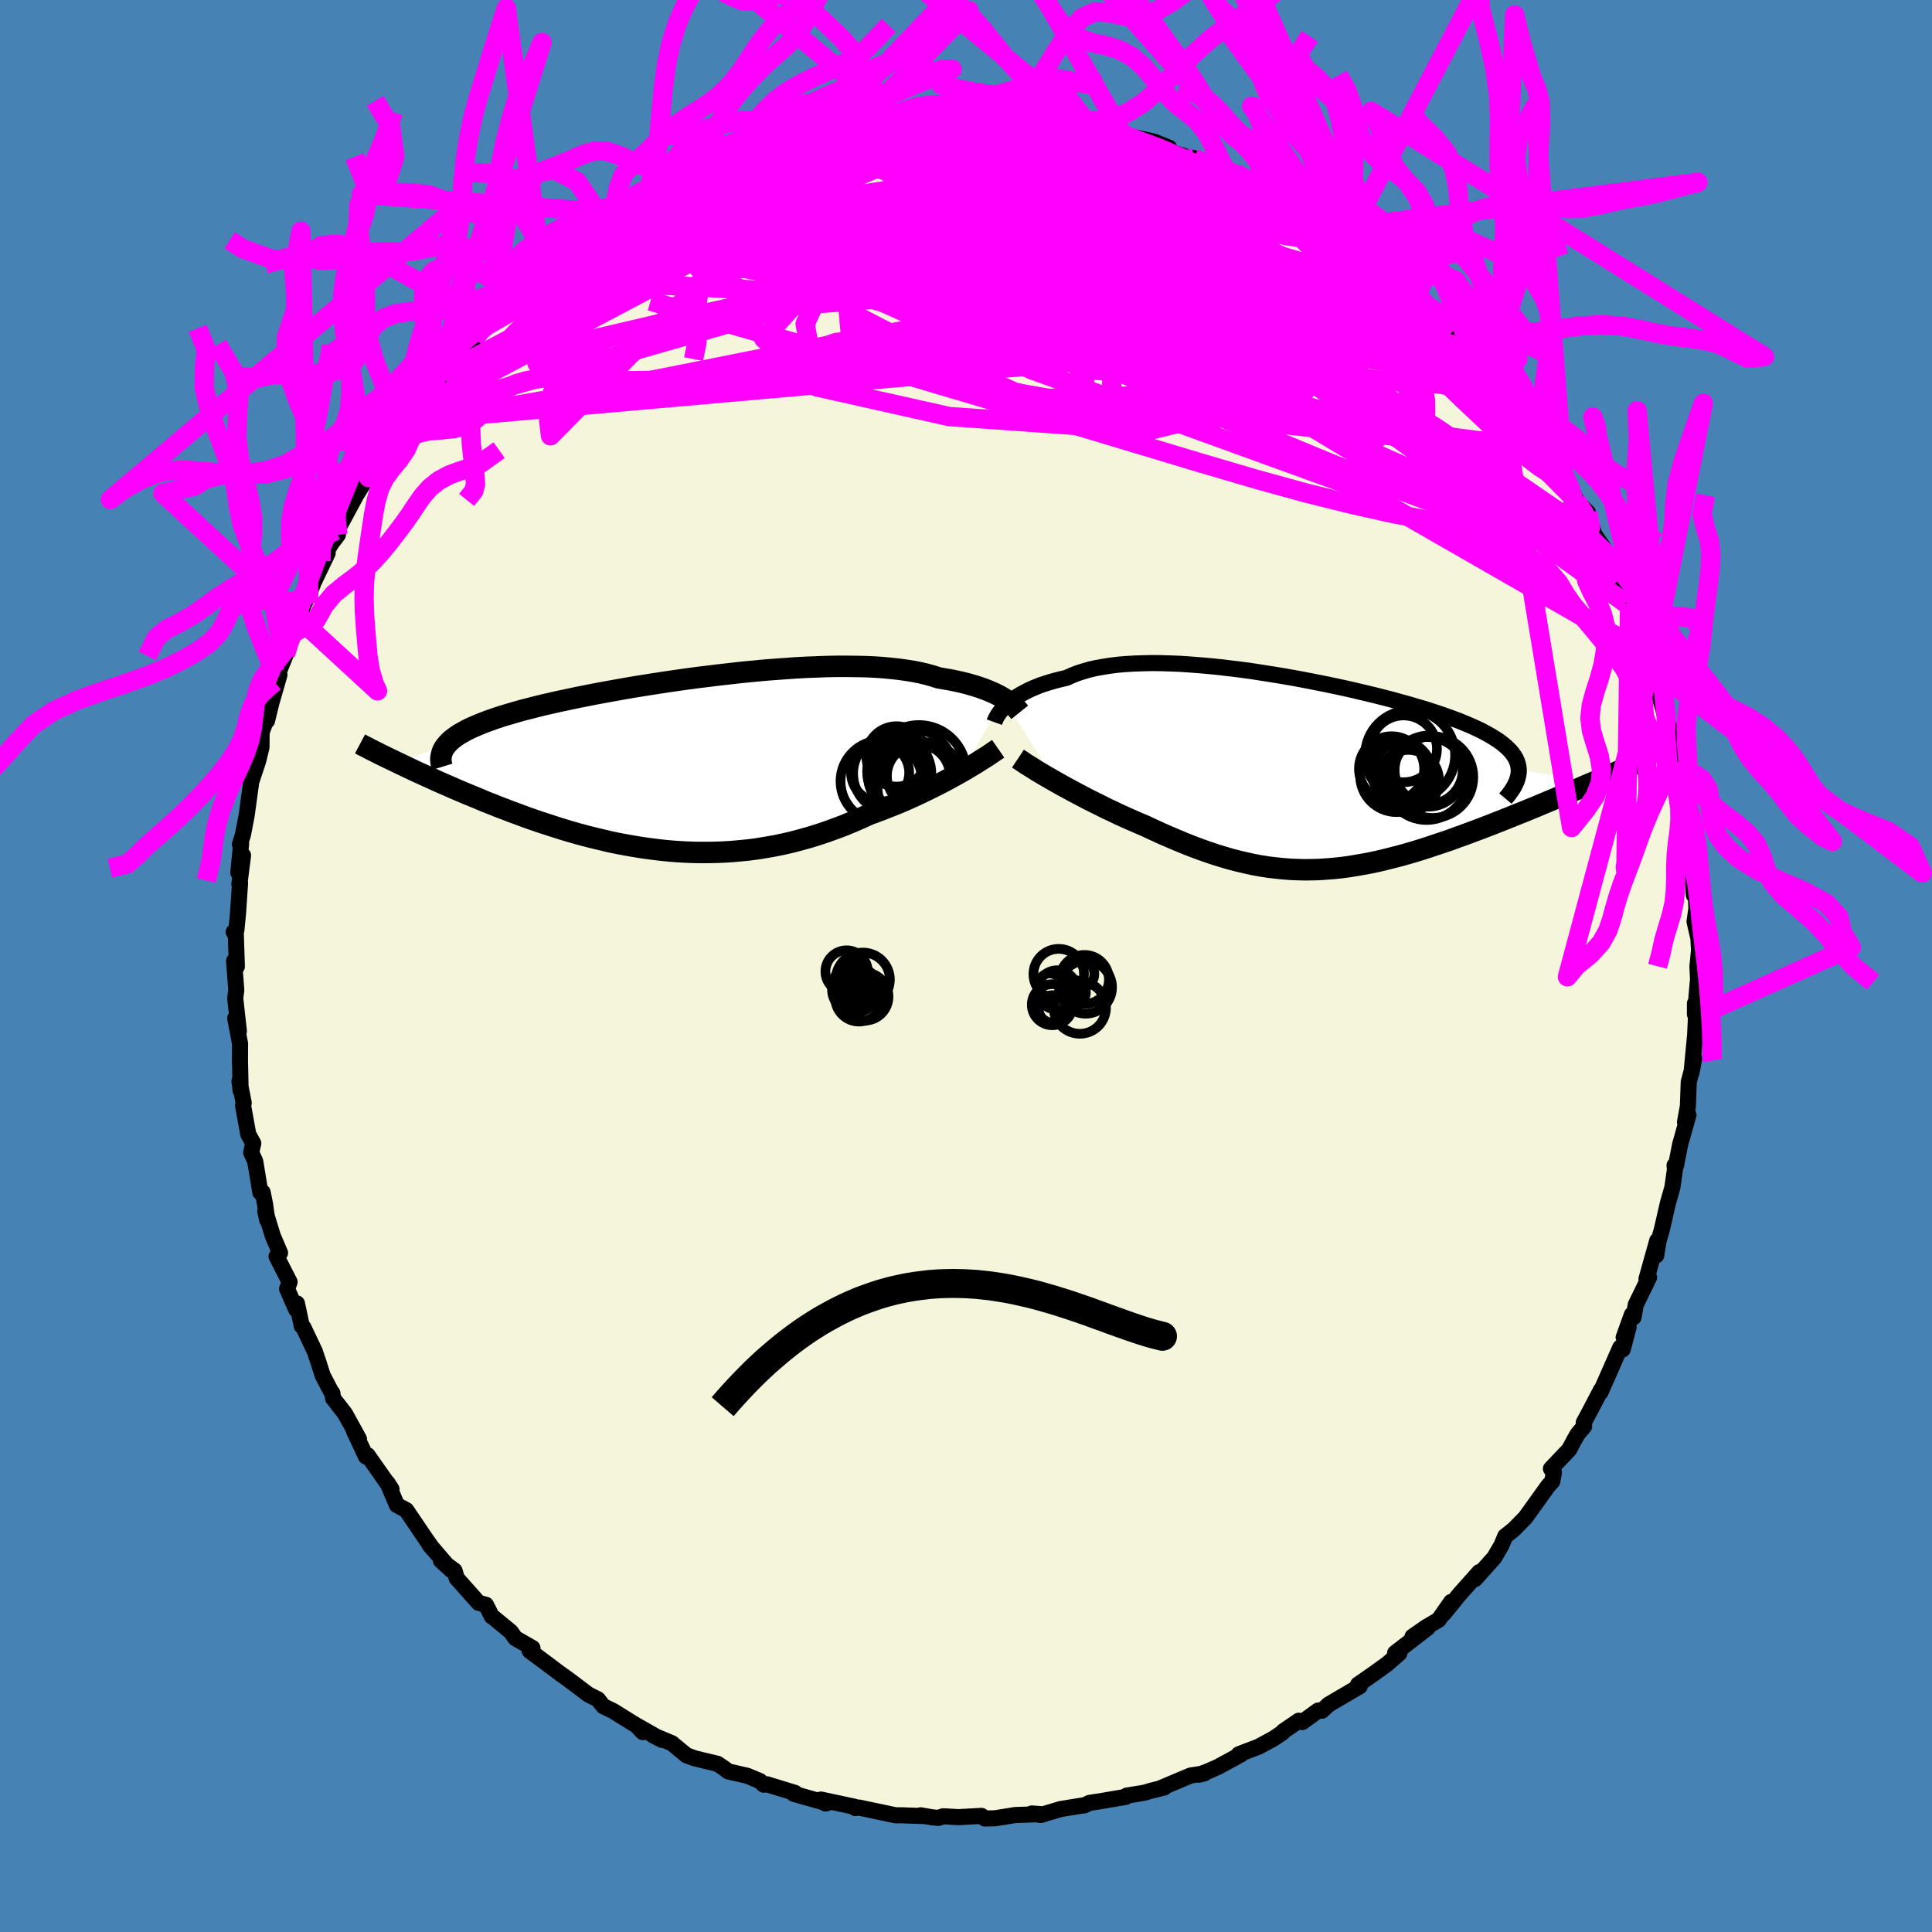 <svg xmlns="http://www.w3.org/2000/svg" width="500" height="500" viewBox="-100 -100 200 200"><defs><clipPath id="c"><path d="m33.55-6.64-.28-.17-.31-.17-.32-.16-.36-.16-.37-.16-.41-.16-.42-.15-.46-.15-.47-.14-.5-.14-.53-.13-.55-.12-.58-.12-.6-.1-.62-.11-.58-.19-.62-.17-.66-.16-.7-.14-.75-.12-.78-.11-.82-.09-.86-.08-.89-.06-.93-.04-.95-.02-.99-.01h-1.01l-1.03.02-1.06.04-1.08.04-1.1.06-1.11.08-1.12.08-1.13.09-1.14.11-1.14.11-1.14.13-1.15.13-1.14.14-1.13.14-1.13.15-1.12.16-1.1.16-1.1.17-1.07.17-1.06.17-1.04.18-1.01.18-.99.18-.97.18-.95.19-.91.18-.89.19-.86.18-.83.19-.8.18-.77.19-.74.19-.71.18-.67.19-.65.19-.61.18-.59.19-.56.19-.53.19-.5.19-.47.19-.44.19-.42.19-.39.19-.35.2-.34.19-.3.2-.28.2-.25.2-.22.2-.2.21-.17.2-5.12 1.69.44.21.46.22.47.22.48.23.49.23.51.23.51.23.53.24.55.25.55.24.57.25.57.25.59.25.61.26.61.25.63.26.64.27.66.26.67.27.69.26.7.27.71.26.72.27.74.26.75.26.77.25.77.25.79.25.8.24.8.23.82.22.83.21.84.2.84.2.86.18.86.16.87.15.87.14.89.12.89.11.89.09.9.07.9.05.91.03.91.01.91-.01.91-.03.92-.05.91-.08.92-.09.92-.12.91-.15.92-.16.91-.19.91-.21.9-.24.9-.25.9-.28.89-.3.88-.32.88-.33.86-.36.86-.37.85-.39.73-.27.72-.27.71-.28.7-.28.69-.29.68-.3.66-.3.65-.31.64-.31.62-.31.6-.3.59-.31.56-.31.55-.3.53-.3"/></clipPath><clipPath id="b"><path d="m-31.23-7.03.24-.22.27-.21.29-.21.32-.21.33-.2.37-.2.38-.2.41-.19.43-.18.46-.18.48-.16.51-.16.53-.15.55-.14.57-.13.54-.24.57-.23.62-.2.65-.19.69-.16.73-.13.76-.12.8-.1.84-.07.86-.05.9-.03.92-.02.95.01.98.03.99.04 1.02.07 1.04.08 1.05.09 1.06.11 1.08.13 1.08.13 1.08.15 1.1.17 1.09.17 1.09.18 1.08.19 1.08.2 1.07.21 1.06.21 1.05.22 1.03.22 1.01.23 1 .24.97.23.95.24.93.24.9.25.87.24.84.25.82.24.78.25.75.25.72.25.68.25.66.25.61.25.59.25.55.25.52.25.48.26.45.25.42.26.39.25.35.26.32.26.29.27.26.26.22.27.19.27.16.27.12.28.09.28.06.28.03.28 7.78 1.3-.55.23-.56.24-.56.25-.58.25-.59.25-.6.25-.61.26-.62.26-.63.26-.63.27-.64.26-.65.27-.66.26-.66.27-.68.27-.68.27-.69.27-.7.27-.71.27-.72.27-.73.27-.73.26-.73.27-.74.25-.75.25-.74.25-.75.24-.75.23-.75.22-.76.21-.75.19-.75.19-.76.18-.75.16-.76.14-.75.13-.75.12-.75.1-.76.08-.75.06-.75.05-.75.02-.76.01-.75-.02-.75-.03-.76-.06-.76-.08-.76-.09-.76-.12-.77-.14-.77-.17-.77-.18-.78-.2-.78-.23-.79-.24-.8-.27-.8-.28-.8-.3-.81-.32-.82-.34-.82-.35-.82-.36-.83-.38-.83-.39-.67-.28-.66-.29-.66-.29-.66-.3-.64-.31-.65-.3-.63-.32-.63-.31-.62-.31-.61-.32-.59-.31-.58-.31-.57-.31-.55-.3-.53-.3"/></clipPath><filter id="a"><feTurbulence baseFrequency=".05" numOctaves="3" result="noise" type="noise"/><feDisplacementMap in="SourceGraphic" in2="noise" scale="2"/></filter></defs><rect width="100%" height="100%" x="-100" y="-100" fill="#4682B4"/><path fill="beige" stroke="#000" stroke-linejoin="round" stroke-width="1.667" d="m75.72.04.06 1.32L75.46 5V3.87l.16.27-.14 2.99-.37 3.89.26-1.47-.17 1.02-.38 1.43-.09 2.48-.3 1.69.36-.76-.86 3.05-.43 2.2-.15-.03.04.43-.27 1.88-.45 1.57-.64 2.78-.35 1.24-.23 1.43.11-1.54-1.12 3.98.27-.16-1.38 2.83-.22 1.29-.18-.27-.85 2.36.51-1.05-.61 2.29-.25-.2-2.04 4.62.04-.22-1.24 2.37-.54 1 .04.4-.68.8-.39.69-.48.91-1.89 1.98.31.39-.17.92-.44.49-1.78 2.48-.56.78-1.22 1.24-.87.69-.39.94-.74 1.27-2 2.23.45-.73L51.12 65l-1.66 2.04.76-1.21-1.3 1.86-1.33.78-1.37.96 1.57-.92-3.37 2.61.45.02-1.29 1.13-.99.71-.3.22-1.71 1.19.18.17-3.22 1.89-.69.64-.39-.02-1.65 1.2-.36-.14-1.61 1.1-.08.13-.94.63-1.54.83-2.04.78h.25l-2.37 1.29-1.03.46-.95.36.54-.13-1.43.22-3.06 1.29.33-.05-1.38.34-.66.2-1.84.3-.09.13-2.75.47-1 .15-.58.27-.07-.01-2.34.38-2.08.62-.92-.16.97.07-2.68.09-2.11.34-1.04.02-.35-.27-2.38.13-1.58-.09-.5.17-.63-.06-1.21-.21.32.08-2.2-.08h-.7l-3.79-.8-.39.05-.09-.14-3.47-.74.46.4.16-.02-3.38-.96-.08-.03.16-.08-2.9-.89-.34.04-.4-.38-1.29-.54-1.98-.45-.44-.34-.67-.45-2.33-.56-.88-.32-1.53-1.26-1.92-.8.9.46-2.57-1.46.59.66-.64-.68-2.41-1.5-1.03-.5-.57-.72-.98-.49-1.4-1.06-.75-.56-.87-.62-1.14-.86-1.93-1.44.3-.28-1.78-1.02-.46-.66-1.79-1.47-.18-.12-.6-1.2-.77-.21-2.26-2.54-.22-.78-1.41-1.05 1.06.98-2.28-2.65.35.43-.67-.95-1.36-2.01-.69-1.02-.97-.52-.97-2.29.41.64-2.48-3.52-.16.15-1.25-2.67.52.84-1.44-2.61-1.24-1.6-.07-.53-.15-.19-.86-1.65-.43-1.35-.38-1.13-1.17-2.47-.18-.16-.5-2.34-.08.63-.94-2.13.26-.72-1.35-2.64.36-.37-.75-1.76-.78-2.55.21.92-.23-1.65-.25-1.24-.24.02-.53-3.23-.42-.9.22-.95-.52-.94-.54-2.98.07-.26-.44-2.28.12 1.02-.07-3.21.01-1.68-.5-2.62.38 1.34-.38-3.41.11-.85-.23-3.01.29.58-.12-3.72-.21.14.28-.18.17-1.76.21-3.13-.07.13.38-2.99-.49 1.78.29-2.99-.12.07.31-1 .39-2.04.43-3.15.01-.2.74-2.23.35-1.44.01-1.52.39-1.1.17-.11.45-1.85.84-2.91-.53.74.66-1.54.76-1.87-.27.55 1.47-4.08-.67 1.89 1.09-2.93.52-1.03.52-1.33 1.44-3-.7.8 1.08-1.8.68-.9-.19-.23 2.09-3.88.59-.95.35-.55.55-.91 1.04-1.92-1.25 2.51 2.77-4.56 1.28-1.75-.02-.09.15.52.38-.92 2.39-3.27-.82 1.1 1.53-1.7.34-.93 1.89-2.12.01.14 1.05-.78.57-.97.38-.19 2.12-2.26 1.35-.9-.62.28 1.27-1.11.47-.47 3.4-2.87-1.09 1.04.27-.15 3.02-2.3-.19-.12 2.96-2.1-.19.45 1.4-1.3.76-.09 2.16-1.46-2.13 1.32 4.07-2.18-.69.3 1.29-.42 1.48-.89.78-.3 1.67-.75-.08-.15 1.06-.58 1.36-.51 1.59-.43.49-.46 1.23-.03 2.29-1.05-.1.2 1.25-.47 2.27-.47-.89.31 1.57-.43 3.35-.72 1.11-.12.67-.25-.01-.07 1.99-.25 1.43.03 1.88-.29.39.11 1.02-.14h1.15l1.63.18.57.12 1.19-.2.31-.01 3.61.14.75.12-.68.07 2.64.13-.75-.19 1.71.44 2.36.29-.67.03 1.94.56 2.9.25.38.31 1.11.16 1.8.4 1.59.63-.54.22 2.31.72.8.14 1.93.67 1.78.75-.31-.03 1.4.28 1.58.91-1.97-1 2.82 1.63 1.34.75 1.05.23 1.49 1.13.17.16.59.33 1.16.55 1.12 1.05 1.61 1.07-.35.01 3.35 1.72 1.77 1.63.09.17 1.18 1.28.68.74-.16.24.73-.04.9.89 2.49 2.01.27.4 1.95 2.5-.53-.69.84.96-.61-.47 2.54 2.65 1.35 1.36-.83-.68.64 1.11 3.15 3.67-.98-1.39 2 2.97.05.28.79.69.26 1.16 1.07 1.1-.19-.25 1.42 3-.09-.06 1.24 1.24.72 2.5-.08-.26 1.6 2.3.34 1.36.49 1.09.84 2.41-.22-1 .61 1.97.29.64 1.53 3.61.38.26.29 1.4-.22-.63.32 1.04.54 2.44.69 2.3.4 1.13-.14.62.87 3.58.15.37.11.58.35 2.27.03.18.35 2.46.2 1.38-.06-.87.4 3.63-.09-.6.28 3.46.2-.09.06 1.47-.19 1.35.4 1.76.06 1.24-.16 1.64.06 1.32" filter="url(#a)"/><path fill="#fff" d="m-31.23-7.03.24-.22.27-.21.29-.21.32-.21.33-.2.37-.2.38-.2.41-.19.43-.18.46-.18.48-.16.51-.16.53-.15.55-.14.57-.13.54-.24.57-.23.62-.2.65-.19.69-.16.73-.13.76-.12.8-.1.84-.07.86-.05.9-.03.92-.02.95.01.98.03.99.04 1.02.07 1.04.08 1.05.09 1.06.11 1.08.13 1.08.13 1.08.15 1.1.17 1.09.17 1.09.18 1.08.19 1.08.2 1.07.21 1.06.21 1.05.22 1.03.22 1.01.23 1 .24.97.23.95.24.93.24.9.25.87.24.84.25.82.24.78.25.75.25.72.25.68.25.66.25.61.25.59.25.55.25.52.25.48.26.45.25.42.26.39.25.35.26.32.26.29.27.26.26.22.27.19.27.16.27.12.28.09.28.06.28.03.28 7.78 1.3-.55.23-.56.24-.56.25-.58.25-.59.25-.6.25-.61.26-.62.26-.63.26-.63.27-.64.26-.65.27-.66.26-.66.27-.68.27-.68.27-.69.27-.7.27-.71.27-.72.27-.73.27-.73.26-.73.27-.74.25-.75.25-.74.25-.75.24-.75.23-.75.22-.76.21-.75.19-.75.19-.76.18-.75.16-.76.14-.75.13-.75.12-.75.1-.76.08-.75.06-.75.05-.75.02-.76.01-.75-.02-.75-.03-.76-.06-.76-.08-.76-.09-.76-.12-.77-.14-.77-.17-.77-.18-.78-.2-.78-.23-.79-.24-.8-.27-.8-.28-.8-.3-.81-.32-.82-.34-.82-.35-.82-.36-.83-.38-.83-.39-.67-.28-.66-.29-.66-.29-.66-.3-.64-.31-.65-.3-.63-.32-.63-.31-.62-.31-.61-.32-.59-.31-.58-.31-.57-.31-.55-.3-.53-.3" filter="url(#a)" transform="translate(35.47 -20.05)"/><path fill="#fff" d="m33.55-6.64-.28-.17-.31-.17-.32-.16-.36-.16-.37-.16-.41-.16-.42-.15-.46-.15-.47-.14-.5-.14-.53-.13-.55-.12-.58-.12-.6-.1-.62-.11-.58-.19-.62-.17-.66-.16-.7-.14-.75-.12-.78-.11-.82-.09-.86-.08-.89-.06-.93-.04-.95-.02-.99-.01h-1.01l-1.03.02-1.06.04-1.08.04-1.1.06-1.11.08-1.12.08-1.13.09-1.14.11-1.14.11-1.14.13-1.15.13-1.14.14-1.13.14-1.13.15-1.12.16-1.1.16-1.1.17-1.07.17-1.06.17-1.04.18-1.01.18-.99.18-.97.18-.95.19-.91.18-.89.19-.86.18-.83.19-.8.18-.77.19-.74.19-.71.18-.67.19-.65.19-.61.18-.59.19-.56.19-.53.19-.5.19-.47.19-.44.19-.42.19-.39.19-.35.2-.34.19-.3.2-.28.2-.25.2-.22.2-.2.21-.17.2-5.12 1.69.44.21.46.22.47.22.48.23.49.23.51.23.51.23.53.24.55.25.55.24.57.25.57.25.59.25.61.26.61.25.63.26.64.27.66.26.67.27.69.26.7.27.71.26.72.27.74.26.75.26.77.25.77.25.79.25.8.24.8.23.82.22.83.21.84.2.84.2.86.18.86.16.87.15.87.14.89.12.89.11.89.09.9.07.9.05.91.03.91.01.91-.01.91-.03.92-.05.91-.08.92-.09.92-.12.91-.15.92-.16.91-.19.91-.21.9-.24.9-.25.9-.28.89-.3.88-.32.88-.33.86-.36.86-.37.85-.39.73-.27.72-.27.71-.28.7-.28.69-.29.68-.3.66-.3.65-.31.64-.31.62-.31.6-.3.59-.31.56-.31.55-.3.53-.3" filter="url(#a)" transform="translate(-29.62 -21.05)"/><g fill="none" stroke="#000" transform="translate(35.47 -20.05)"><path stroke-linejoin="round" stroke-width="1.667" d="m-32.53-5.19.05-.14.06-.15.08-.16.1-.18.12-.19.13-.19.16-.2.18-.21.2-.21.22-.21.24-.22.27-.21.29-.21.32-.21.33-.2.37-.2.38-.2.41-.19.43-.18.46-.18.48-.16.51-.16.53-.15.55-.14.57-.13.54-.24.57-.23.62-.2.65-.19.69-.16.73-.13.76-.12.8-.1.84-.07.86-.05.9-.03.92-.02.95.01.98.03.99.04 1.02.07 1.04.08 1.05.09 1.06.11 1.08.13 1.08.13 1.08.15 1.1.17 1.09.17 1.09.18 1.08.19 1.08.2 1.07.21 1.06.21 1.05.22 1.03.22 1.01.23 1 .24.97.23.95.24.93.24.9.25.87.24.84.25.82.24.78.25.75.25.72.25.68.25.66.25.61.25.59.25.55.25.52.25.48.26.45.25.42.26.39.25.35.26.32.26.29.27.26.26.22.27.19.27.16.27.12.28.09.28.06.28.03.28V0l-.04.29-.07.29-.09.3-.13.29-.15.31-.19.3-.21.31-.24.32-.26.31" filter="url(#a)"/><path stroke-linejoin="round" stroke-width="2.222" d="m-30.09-1.42.24.16.28.19.31.21.36.22.38.24.41.26.44.26.47.28.49.28.52.3.53.3.55.3.57.31.58.31.59.31.61.32.62.31.63.31.63.32.65.3.64.31.66.3.66.29.66.29.67.28.83.39.83.38.82.36.82.35.82.34.81.32.8.3.8.28.8.27.79.24.78.23.78.2.77.18.77.17.77.14.76.12.76.09.76.08.76.06.75.03.75.02.76-.01.75-.02.75-.05.75-.06.76-.08.75-.1.75-.12.75-.13.76-.14.75-.16.76-.18.75-.19.75-.19.76-.21.75-.22.75-.23.75-.24.74-.25.75-.25.74-.25.73-.27.73-.26.73-.27.72-.27.71-.27.7-.27.69-.27.68-.27.68-.27.66-.27.66-.26.65-.27.64-.26.63-.27.63-.26.62-.26.61-.26.6-.25.59-.25.58-.25.56-.25.56-.24.55-.23.53-.24.52-.23.51-.22.5-.22.49-.22.47-.21.47-.21.45-.2.44-.2.42-.19" filter="url(#a)"/><circle cx="9.825" cy="-2.431" r="3.458" clip-path="url(#b)" filter="url(#a)"/><circle cx="9.1" cy=".349" r="3.77" clip-path="url(#b)" filter="url(#a)"/><circle cx="10.505" cy="-1.761" r="4.66" clip-path="url(#b)" filter="url(#a)"/><circle cx="8.585" cy="-.361" r="3.376" clip-path="url(#b)" filter="url(#a)"/><circle cx="9.6" cy="-.011" r="3.046" clip-path="url(#b)" filter="url(#a)"/><circle cx="12.425" cy="-.231" r="3.524" clip-path="url(#b)" filter="url(#a)"/><circle cx="12.38" cy="-.121" r="3.678" clip-path="url(#b)" filter="url(#a)"/><circle cx="10.31" cy=".869" r="3.192" clip-path="url(#b)" filter="url(#a)"/><circle cx="12.2" cy=".639" r="4.298" clip-path="url(#b)" filter="url(#a)"/><circle cx="12.815" cy=".499" r="4.228" clip-path="url(#b)" filter="url(#a)"/></g><g fill="none" stroke="#000" transform="translate(-29.62 -21.05)"><path stroke-linejoin="round" stroke-width="2.222" d="m35.18-5.21-.08-.1-.1-.12-.11-.13-.13-.14-.15-.15-.17-.15-.19-.16-.21-.16-.24-.16-.25-.16-.28-.17-.31-.17-.32-.16-.36-.16-.37-.16-.41-.16-.42-.15-.46-.15-.47-.14-.5-.14-.53-.13-.55-.12-.58-.12-.6-.1-.62-.11-.58-.19-.62-.17-.66-.16-.7-.14-.75-.12-.78-.11-.82-.09-.86-.08-.89-.06-.93-.04-.95-.02-.99-.01h-1.01l-1.03.02-1.06.04-1.08.04-1.1.06-1.11.08-1.12.08-1.13.09-1.14.11-1.14.11-1.14.13-1.15.13-1.14.14-1.13.14-1.13.15-1.12.16-1.1.16-1.1.17-1.07.17-1.06.17-1.04.18-1.01.18-.99.18-.97.18-.95.19-.91.18-.89.19-.86.18-.83.19-.8.18-.77.19-.74.19-.71.18-.67.19-.65.19-.61.18-.59.19-.56.19-.53.19-.5.19-.47.19-.44.19-.42.19-.39.19-.35.2-.34.19-.3.2-.28.2-.25.2-.22.2-.2.21-.17.2-.15.21-.12.21-.09.21-.07.22-.05.22-.03.21v.22l.02.23.04.22.07.23" filter="url(#a)"/><path stroke-linejoin="round" stroke-width="2.222" d="m32.95-1.44-.23.16-.27.18-.3.21-.33.22-.37.23-.4.25-.42.27-.45.27-.48.29-.5.29-.53.3-.55.3-.56.31-.59.31-.6.3-.62.31-.64.31-.65.31-.66.3-.68.3-.69.29-.7.28-.71.28-.72.27-.73.27-.85.39-.86.37-.86.36-.88.33-.88.32-.89.3-.9.28-.9.25-.9.24-.91.21-.91.19-.92.16-.91.15-.92.12-.92.09-.91.08-.92.05-.91.03-.91.01-.91-.01-.91-.03-.9-.05-.9-.07-.89-.09-.89-.11-.89-.12-.87-.14-.87-.15-.86-.16-.86-.18-.84-.2-.84-.2-.83-.21-.82-.22-.8-.23-.8-.24-.79-.25-.77-.25-.77-.25-.75-.26-.74-.26-.72-.27-.71-.26-.7-.27-.69-.26-.67-.27-.66-.26-.64-.27-.63-.26-.61-.25-.61-.26-.59-.25-.57-.25-.57-.25-.55-.24-.55-.25-.53-.24-.51-.23-.51-.23-.49-.23-.48-.23-.47-.22-.46-.22-.44-.21-.43-.21-.42-.2-.41-.2-.39-.19-.38-.19-.37-.19-.36-.18-.34-.18-.34-.17-.32-.17" filter="url(#a)"/><circle cx="22.43" cy="-.648" r="3.126" clip-path="url(#c)" filter="url(#a)"/><circle cx="23.86" cy=".922" r="4.476" clip-path="url(#c)" filter="url(#a)"/><circle cx="25.06" cy="2.482" r="4.608" clip-path="url(#c)" filter="url(#a)"/><circle cx="22.72" cy="1.607" r="3.192" clip-path="url(#c)" filter="url(#a)"/><circle cx="24.75" cy=".997" r="4.888" clip-path="url(#c)" filter="url(#a)"/><circle cx="20.73" cy="1.037" r="3.008" clip-path="url(#c)" filter="url(#a)"/><circle cx="24.695" cy="1.382" r="3.264" clip-path="url(#c)" filter="url(#a)"/><circle cx="20.86" cy="1.927" r="4.23" clip-path="url(#c)" filter="url(#a)"/><circle cx="24.015" cy="1.717" r="4.07" clip-path="url(#c)" filter="url(#a)"/><circle cx="21.985" cy="1.132" r="4.052" clip-path="url(#c)" filter="url(#a)"/></g><g fill="none" stroke="#F0F" stroke-linejoin="round" stroke-width="2"><path d="m23.6-83.63 1.36.64.36.57-.52.56-1.27.61-1.99.75-2.64.92-3.3 1.1-4.01 1.29-4.83 1.46-5.75 1.59-6.72 1.69-7.68 1.81-8.63 1.95-9.64 2.17L-42.42-64" filter="url(#a)"/><path d="m64.38-46.95.27 1.51-.24.78-.77.48-1.42.17-2.14-.25-2.87-.71-3.59-1.13-4.33-1.52-5.09-1.89-5.89-2.29-6.75-2.79-7.67-3.32-8.6-3.84-9.49-4.31-10.31-4.71-11.15-5.17m-12.39-5.68 1.33-.51 1.48-.31 1.98-.22 2.47-.15 2.86-.08 3.17-.02 3.4.03 3.56.07 3.7.11 3.79.15 3.91.19 4.01.23 4.12.26 4.19.29 4.14.31 3.91.32 3.57.3m-49.5-3.85 1.46-.26 1.58-.36 1.61-.29 1.72-.24 1.85-.21 2-.21 2.13-.22 2.19-.21 2.13-.21 2.02-.18 1.85-.16 1.68-.13 1.52-.11 1.31-.11 1.09-.11.85-.09.61-.08.39-.04.2-.02" filter="url(#a)"/><path d="m59.83-54.11.04.33-.23.37-.66.27-1.17.11-1.69-.07-2.25-.26-2.83-.5-3.47-.75-4.13-1.03-4.85-1.33-5.61-1.66-6.38-2.02-7.2-2.4-8.01-2.82-8.81-3.26-9.6-3.68-10.48-4.04m14.99-11.29 1.03.08.68.2.27.26-.07.36-.45.51-.94.68-1.54.88-2.21 1.06-2.88 1.27-3.55 1.49-4.22 1.76-4.91 2-5.63 2.23-6.4 2.46-7.46 2.92m14.41-12.39.33-.28.84-.41 1.02-.42 1-.37.88-.3.71-.21.5-.11.22.01-.09.15-.44.3-.79.45-1.14.59-1.53.74-2.01.92-2.66 1.16-3.43 1.5" filter="url(#a)"/><path d="m60.67-53.14.36.93.3.64.13.47-.1.3-.36.03-.65-.27-.99-.64L58-52.73l-1.76-1.49-2.21-2-2.72-2.56L47.98-62l-3.99-3.95-4.67-4.66-5.05-5.23m-74.02 1.01.76-.61 1.52-.87 1.72-.84 1.85-.81 2-.79 2.1-.78 2.21-.78 2.27-.8 2.32-.8 2.33-.81 2.3-.8 2.22-.79 2.09-.75 1.92-.7 1.74-.64 1.5-.56 1.11-.47m-22.52 7 1.29-.7 1.21-.58 1.16-.54 1.13-.52 1.13-.5 1.12-.46 1.04-.41.88-.33.65-.23.34-.12-.02.02-.44.18-.9.34-1.36.53-1.68.68m50.29.11 1.15.49.76.31.67.28.63.3.62.34.63.38.59.37.45.34.25.26.01.19-.23.12-.45.05-.67-.01-.89-.07-1.13-.16-1.39-.25-1.73-.38-2.14-.54-2.62-.73-3.15-.93-3.7-1.12L9.08-85l-4.35-1.4m-6.09-1.74L-.2-88l.77.09.61.1.47.15.21.23-.19.32-.65.4-1.11.49-1.54.59-1.95.69-2.39.81-2.86.91-3.41 1.04-4.02 1.16-4.74 1.31-5.56 1.49-6.41 1.71" filter="url(#a)"/><path d="m-7.23-87.85 1.41-.05 1.27-.07 1.09-.05.98-.03.85.01.68.02.44.02.15.04-.2.05-.61.08-1.08.12-1.63.16-2.29.21-3.24.31m-11.32 2.5 1.75-.6 1.74-.22 2.12-.08h2.54l2.93.05 3.29.08 3.54.09 3.63.12 3.64.17 3.64.23 3.7.31 3.74.37 3.68.41 3.46.41m-48.07.09 1.51-.39 1.81-.21 2.15-.07 2.51.05 2.83.18 3.11.3 3.37.42 3.61.51 3.83.56 4.03.6 4.18.65 4.29.72 4.34.82 4.39.89 4.4.92 4.34.86 4.1.73 3.44.45" filter="url(#a)"/><path d="m45.92-69.36.81.31 1.02.77.95.86.65.71.25.42-.12.1-.45-.19-.72-.41-1.03-.64-1.41-.94-1.88-1.28-2.36-1.67-2.78-2.05-3.19-2.44-3.81-2.93m-50.39-6.64 1.28-.38 1.03-.23.92-.16.93-.13.82-.08.6.01.29.14-.01.28-.29.42-.59.58-.89.73-1.25.88-1.62 1.05-2.02 1.22-2.43 1.4-2.84 1.58-3.27 1.77-3.76 2-4.26 2.24-4.79 2.47-5.32 2.63" filter="url(#a)"/><path d="m39.01-75.14 2.44 1.46 1.27 1.03.51.67-.03.41-.42.19-.76.01-1.04-.1-1.34-.18-1.7-.28-2.15-.43-2.7-.67-3.29-.94-3.9-1.2-4.5-1.43-5.11-1.63-5.76-1.86-6.37-2.14-6.84-2.42m33.51 4.23 1.16.59.94.49.68.43.43.34.23.29.06.25-.13.22-.34.15-.62.07-.94-.06-1.36-.22-1.85-.43-2.41-.68-3.02-.94-3.64-1.2-4.26-1.42-4.78-1.6-5.16-1.75" filter="url(#a)"/><path d="m28.01-82.05 2.04 1.25 1.07.86.4.72-.16.66-.65.68-1.06.73-1.44.83-1.81.93-2.21 1.04-2.64 1.13-3.15 1.21-3.72 1.24-4.36 1.25-5.02 1.24-5.71 1.26-6.36 1.29-6.97 1.37-7.56 1.48-8.18 1.63-8.85 1.76-9.52 1.67m30.56-28.03 1.43-.25 1.24-.19 1.61-.25 1.81-.27 1.77-.26 1.66-.21 1.58-.18 1.52-.14 1.46-.12 1.36-.09 1.22-.06 1.02-.05.77-.02.49-.02.16-.01h-.13l-.42-.01-.74-.03-1.21-.06" filter="url(#a)"/><path d="m57.83-57.08.99 1.85-.25.78-1.12.28-1.89.01-2.66-.24-3.45-.45-4.28-.69-5.15-.94-6.05-1.24-7-1.57-7.98-1.92-8.97-2.32-10-2.73-11.12-3.14-12.35-3.49m-.59-10.72 1.39-.35 1.54-.23 1.87-.14 2.13-.04 2.34.06 2.54.16 2.74.24 2.95.29 3.13.32 3.26.37 3.35.42 3.39.49 3.41.54 3.4.56 3.34.55 3.21.5 3.02.44 2.81.39 2.66.35 2.53.32 2.36.27m28.48 26.97.82 1.91.24 1.08-.1.87-.44.75-.79.62-1.18.48-1.59.28-2.02.08-2.47-.14-2.91-.35-3.35-.55-3.79-.73-4.27-.95-4.75-1.18-5.26-1.45-5.78-1.7-6.31-1.9L11-56.07l-7.41-2.21-8.03-2.38-8.7-2.55-9.42-2.7-10.1-2.92m23.45-18.7.68-.1 1.39-.1 1.57-.08 1.55-.05 1.47-.02 1.39.01 1.33.02 1.26.02 1.17.03 1.08.01.96.01h.8l.58.01.3.01H6.3l-.37-.01-.74-.01H4.12l-1.37-.03-1.74-.09" filter="url(#a)"/><path d="m9.62-87.34 1.56.28 1.35.39 1.64.5 1.82.58 1.87.64 1.86.71 1.85.77 1.82.8 1.81.83 1.77.82 1.73.8 1.64.76 1.55.72 1.4.67 1.26.6 1.08.51.88.41.67.28.4.13.13-.03-.15-.18-.41-.34-.7-.53m26.69 29.03.85 1.3.33 1.03v.71l-.31.42-.69.11-1.11-.26-1.56-.67-2.01-1.06-2.46-1.45-2.92-1.82-3.38-2.23-3.9-2.72-4.43-3.24-4.98-3.75-5.52-4.23-6.12-4.67-6.88-5.16-7.8-5.75m49.63 27.8.54.69.28.57.04.35-.24.1-.53-.16-.86-.5-1.22-.88-1.64-1.33-2.09-1.83-2.61-2.38-3.23-3.01-3.95-3.73-4.7-4.53-5.18-5.26" filter="url(#a)"/><path d="m-26.46-82.52 1.26-.51 1.62-.43 1.84-.36 2.03-.32 2.2-.28 2.35-.24 2.47-.21 2.56-.15 2.65-.12 2.72-.11 2.74-.1 2.7-.11 2.58-.11 2.42-.11 2.22-.1 2.05-.1 1.85-.1 1.58-.1 1.36-.07M-5.8-87.82l1.36-.16 1.02-.06.98-.02.97.01.9.03.81.03.68.03.51.05.28.07-.01.09-.35.13-.75.17-1.14.21-1.54.25-1.9.29-2.28.32-2.68.33-3.15.35-3.75.43m50.72 7.12.8.47 1.09.75 1.25.91 1.35 1.01 1.44 1.07 1.43 1.1 1.34 1.05 1.16.97.97.85.8.7.65.57.53.46.42.35.29.27.13.14-.07-.01-.29-.22-.56-.48-.86-.78-1.26-1.11-1.79-1.48-2.33-1.85" filter="url(#a)"/><path d="m30.83-80.42 1.23.63 1.17.62 1.05.63.98.62.94.61.92.61.88.61.82.57.71.5.52.39.28.24-.05.04-.43-.2-.85-.49-1.29-.79-1.75-1.1-2.16-1.39-2.34-1.54m33.56 35.15L21.63-72.04l-14.57-9.3-4.16-1.28.98 2.41 2.32 3.34 1.64 2.43 1.04 1 1.32.13 1.82.05 1.84.24 1.44.21 1.41.13 2.49.64 4.57 2.15L30-65.95l5.16 4.31-.89 1.8-12.15-3.01-24.51-6.11-29.67-1.55-25.73 13.63" filter="url(#a)"/><path d="M68.29-37.55 24.81-69 8.28-77.42l2.63 1.06 10.17 3.86 8.14 3.7 1.85 1.91-3.8-.84-6.23-3.53-5.79-4.92-4.68-4.6-4.82-3.13-6.03-1.48-6.49-.11-5.85 1.6-9.6 5.74-31.96 16.92" filter="url(#a)"/><path d="m-26.38-82.37.02 9.74 22.65 1.86 15.86 3.76 5.06 3.68-1.01 1.87-3.39-.26L8.27-64l-5.1-3.82-4.7-4.3-3.35-3.38-1.31-1.36 1.06 1.1 3.15 3.1 3.42 3.6-.15 1.4-8.25-3.17-17.1-4.73-23.76 7.21" filter="url(#a)"/><path d="m-3.92-88.11 29.97 21.8-4.49-5.89-6.91-7.11-4.91-3.54-4.24-.47-4.46 1.46-4.55 2.42-4.08 2.64-2.78 2.35-.34 1.81 3.17 1.28 6.79.9 9.02.56 8.68.1 5.74-.65 1.51-1.6-2.06-2.43-3.37-2.68-1.97-2 1.49-.37 5.91 2.04 10.1 4.77 12.31 7.75 16.53 16.78" filter="url(#a)"/><path d="m45.92-69.36-33.14-7.69-10.24.09-.21.87-3.18 1.12-6.61 2.07-4.89 3.32.36 3.96 5.39 3.5 7.97 2.26 7.6 1.21 4.57 1.07.11.92-2.16-1.95.81-9.47-16.22-20.03" filter="url(#a)"/><path d="m34.71-78.31-39.83 5.25-5.86-2.7.19-2.48 6.15-.16 11.61 2.84 12.82 5.27 9.03 5.97 3 4.93-1.29 3.09-1.74 1.22-.42-.71-2.05-3.05-8.72-5.41-15.26-6.89-14.14-6.55-23.18-.44" filter="url(#a)"/><path d="m60.67-53.14-48.65-5.09.54-4.74.24-4.1-2.6-3.48-1.34-2.43.55-1.26.54-.53-1.11-.36-2.75-.38-3.44-.12-3.63.31-4.17.48-4.85.14-4.09-.28-.27-.1 6.4.72 11.88 1.23 3.86.43-43.55-5.2" filter="url(#a)"/><path d="m-57.66-56.45 64.47-9.07 27.4.8 5.06-1.41-7.31-4.15-11.23-4.37-8.55-2.82-2.71-.95 2.07.44 2.83 1.16-.73 1.27-6.33 1.05-10.16.67-8.81.29-1.28.1 9.98.85 20.08 3.75 23.44 6.77 6.09-7.33" filter="url(#a)"/><path d="m-9.22-87.6 6.12 11.54-14.18 7.05-3.66 4.07 2.94 2.65 2.18.62-.28-1.69-.55-3.11 1.5-3.25 4.06-2.59 5.38-1.71 4.85-.96 2.91-.35.32.2-2.46.82-5.49 1.52-8.7 2.22-11.3 2.72-11.48 2.84-7.35 2.63 2.76 1.89 23.03-.34 68.66-5.67" filter="url(#a)"/><path d="m-34.98-78.13 5.52-.89 13.4 1.04 18.75 1.55 15.5 1.26 8.81.62 2.97.23h-1.04l-3.79-.45-5.51-1.12-6.13-1.61-5.9-1.51-5.53-.86-5.33-.06-4.35.36-.99.32 5.16.5 12.26 2.31 17.98 7.15 21.98 13.64 16.32 11.2" filter="url(#a)"/><path d="m67.45-39.96-40.3-26-26.78-8.9-12.8-2.81-3.95-1.11 1.39-.49 4.95.5 7.17 1.86 7.73 2.99 6.55 3.34 4.32 2.79 1.72 1.64-.95.5-3.92-.15-7.09-.15-9.5.34-9.43 1.06-5.27 1.87 3.22 2.72 13.74 3.08 20.62 1.46 16.16-3.97-3.29-12.51L5.95-87.91" filter="url(#a)"/><path d="M46.65-69.4 11.02-79.79-.99-82.95l-.47-.86 1.21 1.11-1.61 2.8-3.97 3.3-2.86 2.44 1.23 1 5.08-.11 5.62-.41 2.81.04-.19 1.06.6 2.44 6.5 3.37 14.07 2.13 14.68-2.19 4.37-2.77" filter="url(#a)"/><path d="m-57.66-56.45 68.76-6.07 26.14-1.14 6.24-1.7-3.72-2.54L31-70.52l-9.98-2.11-7.79-1.27-3.74-.32-.04.56 1.63 1.07.96.89-1.28-.01-3.92-1.22-5.92-2.03-6.45-1.96-5.04-1.14-2.26-.29-.48.03-3.03.42-11.13 3.7-30.34 17.23" filter="url(#a)"/><path d="m-39.94-74.95 50.19 6.39 12.52 3.35-.2-1.89 1.03-.78 4.91 2.51 6.85 4.57 5.63 4.22 1.54 2.02-4.06-.64-9.22-2.65-12.05-3.62-11.61-3.77-8.36-3.34-3.85-2.4.19-.82 2.74 1.06 3.91 2.3 4.28 1.62 4.05-1.47 2.29-5.47-3.1-6.85-22.76-5.71" filter="url(#a)"/><path d="M52.26-63.6 6.45-71.92 4.47-78.5l4.35-3.44 1.76-1.17-.43.36.36 1.58 3.24 2.67 5.97 3.59 6.62 4.06 4.53 3.61.53 2.06-3.61-.18-6.16-2.12-6.39-2.87-5.05-2.13-3.62-.46-3.41 1.09-4.84 1.11-6.29-1.58.64-5.87 30.93-5.44" filter="url(#a)"/><path d="m6.02-87.72-26.9 7.12-9.64 4.81 1.5 2.44 7.62 1.43 10.82 1.46L.3-68.52l7.32 2.46 1.82 2.55-2.77 1.53L2.06-63l-3.39-4.33.57-6.43 5.86-5.49 9.59-1.85 23.06 4.88" filter="url(#a)"/><path d="m-26.46-82.52 54.83 21.06 8.59.06-7.53-6.15-6.74-3.42-1.92.58-.5 2.32-3.41 1.77-7.5.3-8.93-.69-5.88-.42.54.88 6.82 1.86 8.56.89 3.01-2.41-8-5.96-17.2-6.06-17.09-1.2-10.94 4.28" filter="url(#a)"/><path d="m-41.95-73.42 22.69-3.01 5.54 3.23 9.64 2.85 9.36.43 5.36-1.93 1.26-2.8-1.63-2.04-3.6-.32-5.22 1.33-6.32 2.16-5.78 2.11-2.74 1.87 2.24 2.33 6.9 3.55 9.26 4.24 9.7 2.31 10.45-2.73 11.21-6.93 15.59 2.97" filter="url(#a)"/><path d="m-3.53-88 5.74 3.47 8.88 8.02 4.4 4.95.16 1.29-1.72-.15-2.85-.11-3.85.38-4.27.8-3.42.83-1.01.32 2.56-.5 6.16-1.12 8.31-1.09 7.86-.49 4.52.11-.99.3-6.99.47L8.93-69.3l-7.8.1 32.09-10.24" filter="url(#a)"/><path d="M71.17-30.67 27.9-63.46l-7.28-6.56-3.16 3.06-2.38 5.18.01 3.87 2.23 1.35 2.53-.98.9-2.28-1.18-2.39-1.88-1.57-.18-.32 3.2.77 5.72 1.05h4.35l-1.58-2.06-8.05-3.73-7.37-3.58 2.51-3.45-8.38-12.68" filter="url(#a)"/><path d="m-47.09-68.97 18.37-9.18 10.53-3.96-.11.52-4.91 2.52-4.4 2.72-1.46 2.53 2.18 2.47 5.71 2 8.2.62 8.58-1.48 6.71-3.38 3.64-4.18 1.1-3.6.27-2.05 1.38-.28 3.7 1.02 5.21.98 2.45-1.23-.62-2.41" filter="url(#a)"/><path d="m-35.77-77.9 42.18-.26 2.32-.44-13.02.51-12.2 1.05-4.96.59 1.99-.28 5.96-.86 7.19-.86 7.01-.18 6.33 1.08 5.13 2.52 2.61 3.33-2.01 2.7-7.9.67-11.4-.92-11.65.91-39.62 11.37" filter="url(#a)"/><path d="m54.5-61.15-10.67-2.71L27-71.93l-8.67-3.48.17.39 5.59 2.22 6.52 2.81 3.38 2.59-2.4 1.63-8.39.29-11.49-.67-9.41-.5-2.13.8 7.14 2.25 13 2.18 10.64-.52-.64-4.38-17.77-4.99-52.29-3.52" filter="url(#a)"/><path d="M66.62-42.41 28-59.34l-19.44.58-7.28-1.26-2.51-5.74 1.3-7.03 3.65-5.5 2.71-3.01-1.34-.8-6.62.74-10.62 1.69-11.02 2.08-6.74 1.73.14.88.79 2.37-28.81 15.73" filter="url(#a)"/><path d="M39.36-75.15 8.94-81.8l-5.52 3.56 9.61 9.5 10.7 8.84 5.5 4 1.16-1.19-1.04-4.72-2.8-6.33-4.83-6.19-6.14-4.22-5.72-.47-2.83 4.3 4.05 8.04 12.35 4.4-11.45-24.77" filter="url(#a)"/><path d="M60.93-51.98 46.57-62.86l-6.15-2.48-8.61-3.6-8.44-2.46-5.78-.89-1.83-.25 2.34.06 5.56.82 6.81 1.95 5.52 2.62 1.56 1.92-4.66-.29-11.38-3.34-13.98-6.09-3.78-6.62 23.56-.7M70.5-32.33 40.72-49.42 6.82-61.71l-16.03-7.26-3.31-4.35.41-2.52-1.01-1.13-3.57.02-4.92.93-4.29 1.47-2.05 1.46.71.93 2.78.13 3.55-.54 3.4-.71 3.21-.26 3.72.55 4.69 1.29 4.99 1.34 3.35.38-.79-1.4-6.99-2.94-13.19-2.47-15.24 1.35-16.18 9.35" filter="url(#a)"/><path d="M55.02-60.47 3.26-69.76l-10.95-4.91-.09.81 4.03 2.85 4.34 1.47 3.62-.69 3.67-1.73 3.46-1.54 1.44-.8-1.49.21-2.12 1.55 1.56 2.72 6.45 2.69 4.24 1.57-14.35 2.79-64.73 6.32M77.28 9.79l-.04-.22-.02-1.7-.06-1.69-.09-1.41-.09-1.29-.11-1.32-.13-1.41-.16-1.45-.18-1.46-.17-1.41-.15-1.35-.13-1.3-.15-1.27-.18-1.27-.24-1.3-.26-1.33-.21-1.22-.09-.34" filter="url(#a)"/><path d="m29.46-104.4-1.47.24-1.61.62-1.63 1.14-1.7 1.33-1.75 1.29-1.74 1-1.68.48-1.59-.06-1.47-.32-1.41-.1-1.37.6-1.36 1.44-1.33 2.02-1.26 2.06-1.17 1.54-1.16.82-1.2.32-1.28.32-1.25.66-1.03.79-.73.25L22.59-83l-1.4-.63-.96-.46-1.05-.4-1.16-.37-1.25-.35-1.29-.34-1.3-.34-1.29-.32-1.22-.29-1.15-.25-1.07-.21-1-.18-.95-.15-.94-.15-1-.16-1.14-.15-1.23-.12-1.21-.06H.99l-.72-.03-19.81 19.99.94-.52.69-1.16.59-1.79.57-2 .58-1.88.65-1.61.75-1.26.89-.89 1.04-.51 1.16-.17 1.19.03h1.16l1.07-.33 1.02-.88.99-1.49 1-1.84 1-1.73.95-1.27.93-.68 1.01-.19m-2.17.14-.76 1.4-1.21.42-1.22.58-1.1.67-1.05.46-1.11.23-1.17.19-1.19.38-1.14.65-1.04.85-.96.89-.92.82-.92.72-.93.66-.93.73-.89.89-.85 1.05-.87 1.08-.89 1-.79 1.12" filter="url(#a)"/><path d="m16.15-86.21-2.27-.3-1.49-.3-1.18-.25-1.08-.21-1.02-.18-.96-.13-.95-.1-.97-.09-1.05-.07-1.12-.06-1.16-.04-1.15-.03L.63-88l-1.08-.02-1.05-.02-1.03-.01-1.02.02-1.07.06-1.22.07-1.39.05-28.58-23.85 2.32 2.2 2.41 2.57 2.33 2.67 2.09 2.17 1.84 1.44 1.6.71 1.4.05 1.25-.36 1.21-.34 1.33.21 1.55 1.01 1.77 1.58 1.82 1.74 1.65 1.9 1.38 2.54 1.21 2.82 1.42.94M-28.2-62.82l.36-1.79-.09-2.05.1-2.02.3-1.84.46-1.5.64-1.12.74-.83.79-.7.8-.68.81-.71.84-.72.88-.73.91-.77.91-.87.89-1.01.86-1.14.84-1.15.87-1 .96-.65 1.14-.23 1.36.02 1.53-.25 1.33-1.28.76-1.69" filter="url(#a)"/><path d="m-9.21-87.53.6-.23 1.19-.4 1.3-.46 1.22-.34 1.14-.16 1.08-.06 1.08-.04 1.07-.1 1.11-.19 1.14-.26 1.19-.32 1.21-.36 1.18-.38 1.12-.38 1.05-.34 1-.23 1.01-.05 1.06.15 1.08.26 1.02.14 1.36-.07m-46.38 5.41 1.56.02 1.19-.28 1.08-.18 1.04-.16 1.04-.24 1.09-.29 1.14-.27 1.19-.18 1.23-.03 1.26.12 1.24.21 1.19.17 1.12.01 1.06-.23 1.12-.4 1.39-.32 1.82.15 1.74.56" filter="url(#a)"/><path d="m74.62-14.33-.55-1.68-.19-1.28-.24-1.19-.4-1.18-.57-1.22-.67-1.28-.71-1.33-.67-1.35-.58-1.35-.49-1.29-.42-1.18-.43-1.08-.52-1-.66-.96-.77-.98-.83-1-.81-.98-.77-.92-.74-.87-.74-.89-.75-1.06-.78-1.3-1.35-1.54-75-45.08-.02-.44 1.1-.96 1.38-1.43 1.22-1.69 1.08-1.41 1.06-.83 1.14-.42 1.21-.44 1.22-.8 1.18-1.24 1.14-1.59 1.12-1.69 1.14-1.54 1.15-1.3 1.1-1.29.96-1.55.63-.04-17.81 18.66.09.1 1.24-.22 1.49-.26 1.36-.21 1.2-.11 1.13-.02 1.13.1 1.16.2 1.16.29 1.14.3 1.1.28 1.06.26 1.05.3 1.03.45 1.05.68 1.05.97 1.05 1.23 1.01 1.32.94 1.2.84.85.8.39.85.09 1.1.19 1.59.92-29.14-8.36 1.39.17 1.2.17 1.11-.05 1.25-.02 1.36.13 1.34.22 1.21.2 1.11.14 1.09.13 1.12.23 1.15.36 1.11.4 1.04.25.97.09 1.06.27 1.28.93" filter="url(#a)"/><path d="m2.07-77.99-.48-.51-.74-.31-.86-.41-.94-.36-.97-.3-1-.31-1.04-.38-1.09-.45-1.11-.48-1.13-.47-1.13-.39-1.16-.29-1.18-.13-1.22.02-1.23.11-1.21.06-1.18-.1-1.16-.3-1.18-.42-1.22-.39-1.27-.28-1.21-.13-.81.17" filter="url(#a)"/><path d="m-44.56-69.32 1.87-1.56.82-.67.83-.68.99-.85 1.06-.95 1.06-.93 1.01-.87.95-.76.91-.67.88-.59.88-.52.89-.49.92-.48.96-.48.97-.5.98-.48.98-.44.95-.39.91-.4.93-.54 1.04-.75 1.32-.72 21.01-8.8-1.07.04-.99.3-1.07.56-1.18.64-1.2.61-1.17.52-1.14.45-1.16.38-1.22.34-1.28.33-1.28.36-1.2.45-1.09.55-1 .65-.99.68-1.03.61-1.11.51-1.08.42-.75.4m99 35.31-.36 1.95.36 1.48.41 1.28.15 1.36-.07 1.56-.21 1.73-.25 1.77-.21 1.66-.16 1.5-.15 1.4-.24 1.45-.36 1.6-.42 1.75-.34 1.82-.16 1.76.05 1.65.11 1.51.02 1.41-.13 1.3-.17 1.21-.15.79M-26.46-82.52l-1.58-3.23-.91.52-.8 1.27-.9 1.01-1.06.45-1.26-.14-1.4-.56-1.43-.68-1.35-.45-1.23-.05-1.17.34-1.21.53-1.32.56-1.44.54-1.47.52-1.4.39-1.37-.01-1.71-.54-3.38-.17" filter="url(#a)"/><path d="m-26.46-82.52 1.11-.55 1.18-.52 1.12-.62 1.04-.85.98-1.08.96-1.14.97-.96 1.04-.63 1.12-.33 1.21-.16 1.28-.19 1.3-.37 1.27-.61 1.21-.8 1.16-.9 1.15-.9 1.17-.83 1.22-.78 1.22-.75 1.16-.78 1.13-.84 1.23-.91L.3-98.9l-43.31 44.02-.2-1.66.17-1.6.32-1.57.31-1.51.31-1.39.42-1.26.53-1.18.62-1.13.65-1.13.7-1.12.78-1.09.85-1.05.9-1.02.89-.99.83-1 .76-1.01.68-1.02.63-1 .67-.92.75-.78.82-.71.79-1.01 1-1.29m0 0 .51-1.55.92-.39.93-.26.96-.39.99-.62.98-.87.96-1.07.96-1.15.97-1.1.99-.94 1.02-.77 1.06-.63 1.12-.59 1.22-.58 1.34-.61 1.39-.65 1.29-.73 1.02-.83.87-.91 1.32-1.41" filter="url(#a)"/><path d="m-13.12-104.01-2.32 3.94-1.28 2.45-.96 1.43-.94.97-.99.85-1.02.91-1.02 1.01-1.02 1.09-1 1.17-.94 1.24-.84 1.4-.7 1.58-.58 1.63-.59 1.35-.75.88-.76.79" filter="url(#a)"/><path d="m-30.91-80.31-2.18 1.12-.9.43-.83.43-.91.51-1.01.58-1.1.64-1.16.68-1.19.7-1.16.69-1.11.67-1.06.67-1.01.7-.98.73-.95.74-.93.7-.96.67-1.07.7-1.15.74-1.05.72-.78.62 19.55-12.58-1.74.73-1.44.13-1.3.12-1.24.36-1.25.59-1.25.7-1.23.66-1.15.6-1.05.61-.99.73-.98.85-.96.77-.9.46-.83.12-1.02.29 15.17-6.26.68-1.74.73-.42.9-.46.95-.58.95-.67.94-.72.94-.68.96-.56 1-.42 1.04-.34 1.07-.34 1.08-.41 1.09-.5 1.1-.55 1.08-.58 1.08-.56 1.06-.54 1.05-.55 1.08-.56 1.17-.59 1.36-.61 1.56-.64 1.48-.64.95-.69" filter="url(#a)"/><path d="m-12.93-114.25-2.05.85-2.02 1.95-1.53 1.94-1.27 1.43-1.21 1.02-1.23.81-1.26.74-1.26.79-1.22.96-1.13 1.21-1.04 1.46-.92 1.65-.8 1.82-.65 2.04-.5 2.34-.35 2.65-.26 2.86-.25 2.78-.36 2.38-.51 1.77-.66 1.15-.7.73-.77.58-.89.44-26.84-1.99 1.08-.49 2.04.29 2 .05 1.9.22 2 .7 2.14.99 2.05.78 1.63.08 1.05-.78.66-1.38.66-1.5 1.07-1.16 1.66-.39 2.43 1.3 3.07 4.58" filter="url(#a)"/><path d="m-36.98-77.05.22-.27.4-1.4.36-1.77.51-1.37.73-.9.84-.72.88-.79.88-.9.9-.88.93-.79.97-.7.99-.64 1-.63 1.03-.7 1.04-.83 1.02-1.05 1.01-1.3.97-1.47.98-1.46 1-1.28 1-1.03.93-.83.76-.76.97-.89m-23.09 25.58-1.86 1.55-.76 1.01-.52 1.14-.54 1.32-.61 1.27-.7 1.08-.79.89-.84.8-.82.83-.76.9-.69.96-.63 1-.59 1.03-.54 1.1-.46 1.22-.31 1.39-.11 1.57.07 1.7.18 1.69.18 1.46.08 1.04-.18.7-.75.93m8.93-24.28-4.56-7.48-.44.6.19 2.7-.38 2.03-1.14.71-1.64-.17-1.78-.34-1.65-.08-1.46.23-1.42.29-1.53.13-1.67-.03-1.69.06-1.59.33-1.55.44-1.83.05-2.52-.52-3.11.93" filter="url(#a)"/><path d="m-45.35-70.55-.71.37-.94.09-1.02.17-1.1.41-1.26.44-1.56.09-2.01-.54-2.56-1.23-2.96-1.64-2.98-1.52-2.51-.83-1.75.15-1.24.84-1.49.73-2.41-.15-2.97-1.06-1.4-.89m30.4 5.04-.81.64-.67.59-.88.76-1.01.81-1.04.71-1.05.57-1.08.49-1.09.5-1.1.57-1.06.67-.98.79-.89.87-.81.9-.79.87-.8.78-.89.74-1.02.81-1.1 1-1.05 1.08-.78.77-1.02.59 18.65-14.4-.11.2-.87.79-1.05.9-.98.82-.9.76-.86.73-.86.77-.91.78-.95.79-.99.77-1.01.72-.99.69-.96.68-.95.69-.97.72-1.05.76-1.13.78-1.14.76-1.01.73-.78.74-.57.81-.5.83-.74.71" filter="url(#a)"/><path d="m-46.47-69.25-4.31-2.96-1.31 1.1-.47 1.7-.68 1.11-1.15.44-1.51.07-1.63.04-1.54.22-1.3.51-.98.85-.69 1.11-.54 1.21-.63 1.11-1 .81-1.56.47-2.09.17-2.25.03-1.86.08-1.33.32-2.22-.17m24.63-3.9.61-.77.9-.82 1.03-.86.95-.79.85-.73.84-.73.88-.76.93-.75.93-.72.93-.69 1-.7 1.13-.79 1.24-.86 1.21-.79.6-.27M71.59.03l.36-1.37.29-1.34.39-1.32.39-1.28.28-1.24.13-1.22.04-1.24v-1.24l.05-1.24.12-1.2.16-1.2.11-1.22-.02-1.23-.17-1.24-.2-1.22.26-1.05 1.4.64.77 1.12 1.03 1.13 1.28 1.08 1.38 1.04 1.26 1.06.94 1.15.57 1.26.42 1.34.64 1.34 1.12 1.32 1.54 1.32 1.62 1.39 1.4 1.49 1.26 1.59L91.93.08l1.97 1.61" filter="url(#a)"/><path d="m-54.89-60.64-.88-.73-.24-1.74.02-1.98-.09-2.19-.08-2.06.25-1.59.75-.98 1.16-.54 1.33-.39 1.24-.53.99-.89.71-1.3.5-1.65.37-1.91.34-2.03.37-2.08.45-2.15.58-2.26.7-2.3.83-2.08.88-1.63.82-1.96-11 34.97-1.45 2.39-.57 1.31-.24 1.09-.29 1.21-.53 1.21-.74 1.07-.79.95-.68.94-.52 1.06-.36 1.25-.27 1.41-.23 1.51-.22 1.51-.21 1.46-.17 1.4-.12 1.38-.03 1.43.04 1.51.11 1.56.13 1.54.13 1.44.22 1.36.41 1.4.35.77-22.21-20.45 3.25-.74 1.21-.75 1.57-.39 2.21-.15 2.34-.28 1.99-.63 1.54-.89 1.23-.89 1.18-.63 1.32-.32 1.51-.16 1.68-.3 1.8-.65 1.68-.84.81-.42" filter="url(#a)"/><path d="m-57.79-56.88.05-.07.3-.46.5-.91.57-1.14.51-1.31.34-1.55.16-1.78.06-1.88.11-1.81.27-1.6.48-1.39.61-1.3.61-1.39.49-1.61.31-1.9.2-2.11.16-2.23.23-2.21.33-2.12.42-2.04.54-2.05.71-2.3.89-2.9 1.35-4.21 3.37 24.79-.08.32-1.07 1.06-1.05 1-.9.89-.81.86-.79.94-.76 1.03-.73 1.06-.7 1.03-.69 1-.71.97-.73.98-.74 1.01-.74 1.03-.74 1.02-.72 1-.69.92-.58.79-.44.61-.39.59-.79 1.12" filter="url(#a)"/><path d="m-59.07-55.13-2.65 1.36-2.08-.46-1.61-.26-1.24.31-1.04.79-1.16 1.02-1.56.9-2.11.53-2.59.08-2.88-.25-2.84-.24-2.46.17-2.01.78-1.89 1.06-1.38 1.05 36.74-30.98-.45 1.4-.5.98-.54 1.41-.42 1.79-.33 1.82-.36 1.62-.45 1.38-.53 1.24-.56 1.27-.5 1.36-.4 1.48-.37 1.49-.45 1.35-.59 1.07-.61.77-.34.69.05 1.02.11 2-2.77 4.56 1.96-3.33.77-2.1-.26-1.94-.9-2.31-1.01-2.55-.66-2.41-.23-2.14-.01-2.08-.12-2.32-.33-2.6-.31-2.51.08-1.95.72-1.16 1.19-.73 1.19-1.05.62-2.06-.4-3.04-1.62-2.71" filter="url(#a)"/><path d="m-84.75-32.1.94-1.89 1.03-.86 1.39-.7 1.38-.79 1.27-.89 1.25-.91 1.34-.87 1.44-.85 1.48-.86 1.43-.9 1.27-.93 1.03-1.02.76-1.15.51-1.32.42-1.43.57-1.43.91-1.23 1.3-.86 1.49-.48 1.33-.22.73.01-.36 1.11M73.63-20.19l.23.51.21.91.3 1.11.37 1.18.36 1.19.3 1.18.21 1.19.16 1.22.12 1.26.11 1.28.12 1.29.15 1.3.19 1.31.24 1.36.26 1.41.23 1.48.15 1.53.04 1.51.01 1.31.12.75.31.17 13.83-6.19-.93-1.54-.36-1.6-1.27-1.4-2.23-1.21-2.6-1.13-2.37-1.14-1.85-1.16-1.3-1.17-.87-1.15-.53-1.16-.25-1.22-.07-1.26-.19-1.23-.64-1.02-1.05-.7-1.51-.17M-60.59-53.08l.47.72 1.12-1.12 1.13-1.04 1.07-.6 1.16-.27 1.3-.1 1.34-.14 1.22-.35 1.02-.6.84-.81.74-.88.74-.82.82-.68.96-.48 1.1-.32 1.2-.22 1.22-.17 1.17-.16 1.11-.17 1.15-.21 1.24-.35 1.18-.47.47.39" filter="url(#a)"/><path d="m-65.02-44.64-.19-1.68.16-2.23.47-1.66.59-1.21.52-1.09.36-1.24.14-1.55-.05-1.84-.23-2.05-.34-2.14-.4-2.17-.35-2.14-.2-2.05.02-1.91.25-1.78.4-1.71.44-1.7.41-1.72.39-1.68.4-1.63.47-1.68.61-1.94.95-2.23.9-2.71" filter="url(#a)"/><path d="m-65.7-43.74-1-1.96.33-1.61.23-1.96.01-1.99.11-1.63.44-1.2.68-1 .66-1.12.43-1.43.14-1.72-.04-1.87-.08-1.84-.01-1.77.07-1.77.06-1.88.04-2.03.08-2.07.24-1.93.46-1.66.53-1.44.32-1.53-.26-2.02-1.03-2.6" filter="url(#a)"/><path d="m-66.78-41.94.04-1.95.3-1.47.44-1.56.1-1.97-.39-2.27-.78-2.39-.99-2.4-1.05-2.42-.88-2.43-.46-2.31.11-1.99.5-1.55.44-1.3.01-1.56-.19-2.52.73-4.04.81 37.66-1.66.71-3.17-.19-2.25.19-1.02.88-.53 1.2-.66 1.15-.98 1.01-1.28.91-1.53.87-1.73.85-1.95.81-2.21.78-2.43.81-2.56.91-2.46 1.13-2.09 1.42-1.7 1.8-1.93 2.16-2.37 2.39m32.9-15.83 2.38-1.37.85-1.52.97-1.17 1.1-.9 1.06-.79.97-.79.9-.87.88-.98.85-1.03.81-1.05.74-.99.66-.94.6-.91.62-.89.76-.86.95-.76 1.07-.57 1.03-.38.93-.3 1.21-.47 1.98-1.41" filter="url(#a)"/><path d="m-78.65-8.85.41-1.66.16-.87.12-.93.15-1.11.27-1.3.42-1.45.57-1.5.68-1.5.68-1.45.59-1.38.45-1.34.28-1.31.15-1.3.15-1.29.25-1.24.45-1.13.68-1 .79-.91.77-.98.68-1.31.97-2.53-1.89-.59-.57-1.54.62-1.36.67-1.4.26-1.57-.03-1.62.02-1.57.24-1.48.44-1.48.5-1.53.46-1.58.38-1.52.33-1.41.3-1.35.27-1.43.27-1.65.37-1.84.45-1.75.22-1.2-.19-.27" filter="url(#a)"/><path d="m-70.45-32.26.72-2.34.35-1.25.41-1.25.45-1.38.47-1.41.48-1.33.48-1.24.48-1.2.52-1.22.54-1.31.57-1.38.57-1.4.54-1.33.49-1.18.45-1.01.48-.94.65-1.12 1.05-1.71 1.42-2.13m-11.12 26.13-.84-3.14-.28-1.58-.5-1.8-.96-2.27-1.1-2.45-.82-2.24-.4-1.89-.23-1.76-.5-2.04-.96-2.6-1.14-2.99-.7-2.87.05-2.21.19-1.68-.89-2.24m7.93 36.62-.27.24-1.1.99-.85 1.13-.42 1.18-.28 1.21-.42 1.24-.67 1.3-.91 1.34-1.13 1.4-1.26 1.41-1.35 1.39-1.33 1.28-1.27 1.15-1.15.99-.97.87-.83.85-1.03.87-1.78.43" filter="url(#a)"/><path d="m-71.07-30.14-.42-.18-.55-1.23-.67-1.61-.68-1.71-.57-1.71-.35-1.67-.1-1.62.12-1.59.24-1.59.2-1.63v-1.71l-.3-1.87-.52-2.06-.55-2.23-.27-2.29.09-2.23.14-2.14-.5-2.22-1.71-2.88M72.5-25.52l-.22-2.25.49-2 .4-1.43v-1.06l-.26-1.03-.36-1.19-.41-1.32-.45-1.33-.46-1.28-.43-1.24-.37-1.28-.29-1.38-.25-1.5-.22-1.6-.17-1.67-.11-1.74-.02-1.79.07-1.86.15-2.07-.12-2.94 3.03 31.96-.08 1.22.11 1.42.09 1.48-.19 1.43-.47 1.4-.61 1.37-.62 1.34-.54 1.3-.47 1.25-.43 1.21-.44 1.22-.46 1.22-.47 1.22-.41 1.22-.35 1.19-.32 1.18-.4 1.19-.68 1.22-1.09 1.22-1.49 1.21-.92 1.13 8.69-32.42 1.11-.49.78-1.24.08-1.48-.45-1.47-.52-1.43-.19-1.45.25-1.59.51-1.74.48-1.83.26-1.84.1-1.89.23-2.04.62-2.36.96-2.81 1.16-3.29-5.38 26.95.05-.03-.13-.87-.23-1.35-.35-1.49-.43-1.39-.43-1.27-.33-1.26-.2-1.34-.12-1.47-.13-1.54-.25-1.52-.46-1.42-.62-1.3-.71-1.23-.63-1.25-.45-1.34-.2-1.45-.02-1.48-.03-1.4-.39-1.13 6.28 26.16 1.32-.53.59.93 1.3 1.22 2.05 1.12 2.3 1.04 2.13 1.06 1.75 1.14 1.4 1.19 1.13 1.22.92 1.24.8 1.28.8 1.29 1.08 1.25 1.67 1.14 2.38 1.06 2.75 1.12 2.2 1.51 1.25 2.76-27.82-21.04-.98.46-.2 1.18.1 1.55.14 1.64.07 1.62.04 1.56.09 1.45.11 1.35.06 1.28-.07 1.24-.25 1.25-.41 1.26-.49 1.24-.49 1.17-.4 1.11-.24 1.06.06.43.37-26.76 3.06.19 3.36.35 1.02 1.02-.47 1.4-.65 1.46-.03 1.36.69 1.26 1.12 1.25L77.94-27l.96 1.38.75 1.42.7 1.4.84 1.31 1.01 1.22 1.08 1.17 1 1.19.9 1.21.96 1.17 1.24 1.12 1.39 1.08.92.43-23.07-29.51-1.38-1.3-.94-.97-1.12-.78-1.41-.52-1.55-.35-1.47-.29-1.32-.3-1.19-.29-1.15-.25-1.21-.18-1.3-.14-1.27-.25-1.09-.58-.84-.97-.75-1.11-.87-.53-.58.7" filter="url(#a)"/><path d="m65.1-44.45-.8 1.27-.35 1.84.31 1.48.55 1.2.56 1.06.48 1.06.3 1.17.11 1.32-.07 1.43-.25 1.46-.39 1.43-.45 1.38-.37 1.35-.14 1.34.16 1.31.39 1.31.42 1.32.22 1.37-.12 1.4-.54 1.39-.96 1.4-1.47 1.83-8.72-52.75.41.89.41 1.15.6 1.31.7 1.22.71 1.12.71 1.17.67 1.28.65 1.34.61 1.3.6 1.16.57 1.01.52.94.42.9.27.82-.01.34-2.91-37.84-1.73 3.19-.26 2.19.24 2.27.28 2.51.21 2.45.2 2.13.28 1.67.45 1.26.62 1.05.64 1.08.5 1.34.19 1.75-.14 2.17-.34 2.44-.33 2.45-.09 2.14.2 1.67.39 1.24.39.99.33 1-1.05-1.85-1.46.02-1.53-.46-1.32-.72-1.01-.98-.82-1.04-.76-.98-.79-.84-.86-.66-.95-.45-1.05-.26-1.17-.12-1.28-.05-1.37-.05-1.4-.09-1.31-.14-1.16-.16-.97-.16-.83-.15-.83-.09-1.04.13-1.38.44-1.55-.1" filter="url(#a)"/><path d="m59.83-54.11-1.44-1.55-1.3-.82-1.16-.93-.92-1.01-.83-.96-.85-.83-.89-.69-.88-.59-.87-.54-.89-.53-.98-.52-1.1-.47-1.2-.39-1.22-.32-1.1-.33-.88-.45-.68-.62-.61-.75-.78-.72-1.13-.59-1.54-.48-1.64-.52-.77-.33 16.98-32.41.09 2.28.84 3.27.69 3.14.37 2.78.09 2.51-.04 2.28-.02 2.09.1 1.98.23 1.98.25 2.09.15 2.23-.02 2.32-.19 2.27-.26 2.13-.18 1.91.03 1.71.27 1.5.45 1.31.53 1.22.71 1.67 1.57 3.1" filter="url(#a)"/><path d="m55.66-59.36.58-1.61.29-1.39-.46-1.15-.36-1.47.27-2.11.83-2.68.95-2.96.73-3 .42-2.99.23-3.02.2-2.98.15-2.67-.06-2.04-.36-1.4-.52-1.22-.46-1.57-.57-1.85-.72-2.99-1.78 37.99 2.12-2.38-.2-1.65-.84-1.08-.88-.72-.65-.77-.46-1.1-.4-1.42-.48-1.59-.57-1.61-.59-1.52-.49-1.46-.33-1.48-.19-1.6-.16-1.75-.36-1.82-.78-1.76-1.31-1.62-1.57-1.5-.62-1.01" filter="url(#a)"/><path d="m55.02-60.47 1.46 1.2 1.64 1.07 1.2.99.85 1 .7.96.65.89.69.82.74.77.81.77.84.82.83.92.81 1.02.78 1.12.8 1.14.94 1.13 1.23 1.08 1.58.9M54.5-61.15l-.96-2.25-.32-1.09-.15-1.02-.33-1.07-.63-1.11-.85-1.1-.89-1.11-.78-1.15-.58-1.27-.38-1.43-.27-1.59-.33-1.69-.53-1.64-.84-1.47-1.16-1.2-1.34-1-1.34-.97-1.14-1.16-.84-1.46-.54-1.69-.38-1.62-.48-1.36-.89-1.59" filter="url(#a)"/><path d="m52.57-63.33.68.04 1.08.98.93 1.05.9.97.95.96.99.98 1 .96.99.9.97.81.94.75.88.74.79.8.72.9.66 1.01.64 1.11.66 1.17.71 1.2.76 1.23.8 1.24.82 1.27.82 1.29.78 1.25.7.95.38-.07M52.57-63.33l-.62-.5-.88-.31-1.27-.36-1.43-.44-1.37-.44-1.22-.41-1-.42-.79-.53-.71-.65-.76-.7-.96-.65-1.18-.57-1.33-.51-1.37-.51-1.3-.51-1.2-.43-1.15-.25-1.1.02-1.04.26-.94.18-1.13-.25 22.44 7.71-.89-2.59-.85-1.9-.69-1.78-.59-1.44-.63-.98-.74-.65-.84-.54-.97-.61-1.08-.76-1.15-.93-1.15-1.12-1.08-1.32-.9-1.53-.71-1.76-.5-1.94-.37-2.05-.35-2-.49-1.78-.79-1.44-1.1-1.14-1.26-1.08-.78-1.44 1.25-1.86" filter="url(#a)"/><path d="m52.26-63.6-.07-.26.55.09.96.31 1.05.61.94.84.85.99.86 1.04.92 1.05.96 1.01.97.94.96.85.94.75.9.69.87.68.81.74.79.84.87.87 1.05.72 1.35.67" filter="url(#a)"/><path d="m52.26-63.6-.38-3.21-.2-2.7-.94-1.4-1.22-.59-.95-.53-.51-.93-.18-1.43-.12-1.76-.36-1.82-.73-1.71-1.09-1.54-1.2-1.53-.94-1.8-.6-2.2-.9-1.72 40.71 25.4-1.73.14-1.53-.73-1.37-.68-1.51-.41-1.67-.24-1.73-.22-1.72-.31-1.74-.39-1.86-.34-2.06-.14-2.26.15-2.33.32-2.18.3-1.84.08-1.43-.17-1.13-.29-1.01-.25-1.14-.15-1.38-.22-1.57-.59-1.91-1.3-20.3-28.07 1.66 1.5 1.13 1.2.75 1.21.55 1.3.49 1.37.56 1.41.69 1.32.85 1.15.93.99.95.86.9.85.83.94.76 1.11.75 1.3.8 1.4.96 1.36 1.18 1.15 1.41.8 1.52.5 1.4.35 1.05.48.59.7.12.92-1.43 3.01m-.73.04-.12-.48-.49-.78-.75-.9-.99-1-1.15-1.1-1.17-1.18-1.11-1.21-1.02-1.16-.93-1.05-.87-.91-.84-.79-.82-.77-.82-.85-.88-.98-.95-1.06-.98-1.01-.86-.76-.55-.43-.73-.5" filter="url(#a)"/><path d="m44.13-71.79-1.09-2.92-1.64-1.26-1.25-1.14-.89-1.35-.69-1.47-.62-1.4-.64-1.25-.71-1.12-.79-1.06-.88-1.02-.91-.99-.89-.94-.82-.94-.71-1.02-.61-1.24-.58-1.53-.65-1.79-.85-1.88-1.16-1.65-1.46-1.4-1.66-2.4 17.73 28.14-1.9-1.62-.45-2.39.07-3.11.05-2.94-.19-2.32-.45-1.69-.67-1.28-.87-1.02-1.01-.87-1.1-.75-1.08-.66-.98-.64-.81-.78-.66-1.13-.53-1.67-.53-2.23-.7-2.5-1.07-2.06-.95-1.73 13.83 31.39-1.94-1.49-1.01-1.18-.89-1.01-.86-.95-.79-.89-.75-.83-.74-.84-.78-.93-.84-1.04-.89-1.1-.86-1.07-.75-1-.57-1.01-.45-1.13-.42-1.05-.25-.06 9.44 13.86-.14-.6-.36-1.72-.31-2.1-.42-1.72-.59-1.19-.73-.95-.8-1.01-.83-1.21-.78-1.42-.68-1.6-.51-1.76-.41-1.79-.42-1.66-.57-1.44-.76-1.45-.88-1.88-.98-2.27-.93-1.62 11.45 27.38.19 1.45.91 1.93 1.06 1.48.97 1.01.73.86.51.88.45.88.52.87.6.97.62 1.18.56 1.38.48 1.4.38 1.22.22 1 .02.99-.03 1.35.55 2.32-8.74-21.17 2.5-2.87 1.49 1.13 1.36 1.23 1.45.48 1.64-.35 1.84-.93 1.91-1.09 1.89-.84 1.84-.43 1.84-.06 1.83.14 1.74.2 1.59.14 1.5-.04 1.68-.31 2.28-.53 3.33-.61 4.7-1.23-38.02 4.9 1.33.48 1.8-.18 1.99-.07 1.77.24 1.49.33 1.31.17 1.25-.03 1.2-.12 1.18.04 1.2.34 1.31.6 1.5.64 1.69.4 1.81-.09 1.82-.7 1.64-.57" filter="url(#a)"/><path d="m37.75-76.22-.89-1.08-.77-.81-.63-.83-.63-.93-.74-1.04-.82-1.13-.85-1.1-.85-.95-.81-.69-.8-.46-.79-.39-.82-.55-.86-.87-.98-1.14-1.16-1.17-1.42-.89-1.87-.69" filter="url(#a)"/><path d="m36.63-77.27 1.3.58 1.14.83 1.28.86 1.43.81 1.43.68 1.32.52 1.15.41 1.02.35.95.36.97.42 1.02.56 1.06.73 1.06.86 1 .89.87.8.75.66.72.59.93.7 1.45.96 2 1.01-8.23-10.16-1.3.16-.96.21-.93.18-.94-.1-.98-.43-1.11-.66-1.29-.74-1.46-.66-1.51-.54-1.43-.48-1.25-.58-.98-.81-.69-1-.54-.65-1.17 1.64-23.2-26.23 1.79.14 1.22.95 1.34 1.39 1.38 1.58 1.3 1.68 1.2 1.66 1.12 1.57 1.05 1.46 1.01 1.44.98 1.49.96 1.55.95 1.5.95 1.28.94.95.87.68.74.61.6.79.56 1.09.7 1.34.98 1.28 1.07.67 15.71 5.53-.6.23-.72-.48-.94-.7-1.23-.67-1.45-.66-1.5-.71-1.42-.73-1.29-.7-1.17-.63-1.06-.54-.97-.52-.9-.54-.92-.55-1.06-.46-1.32-.2-1.51.11-1.23.21.34.4" filter="url(#a)"/><path d="m27-82.24-.32-.51-.8-1.62-.94-1.84-1.05-1.34-1.11-.89-1.11-.86-1.08-1.12-1.08-1.34-1.13-1.33-1.24-1.08-1.33-.7-1.38-.41-1.37-.3-1.29-.45-1.19-.79-1.06-1.2-.99-1.48-.99-1.59-1.09-1.57-1.25-1.61-1.4-1.84-1.39-2.14-1.18-2.42-.88-3.25 15.8 27.71.64.34 1.01.4 1.12.44 1.11.46 1.08.49 1.1.52 1.13.54 1.13.51 1.07.49.96.47.85.5.76.55.75.59.8.62.91.62 1 .6 1.01.57.91.56.72.58.6.64.76.67M16.15-86.21l-2.27-.39-1.44-.86-1.08-1.35-.98-1.35-.98-.85-.97-.31-1-.15-1.04-.39-1.1-.85-1.16-1.26-1.19-1.49-1.21-1.5-1.21-1.35-1.2-1.13-1.21-.89-1.22-.65-1.27-.52-1.36-.52-1.44-.63-1.51-.76-1.41-.92-1.14-1.29-.93-1.89 25.42 21.05-1.16-.68-.9-.59-.99-.48-.99-.46-.92-.42-.88-.33-.93-.24-1.03-.18-1.15-.15-1.22-.15-1.18-.16-1.11-.17-1.06-.21-1.13-.25-1.2-.31 15.85 4.78-1.22-.38-.96-.25-1.02-.21-1.01-.17-.96-.13-.93-.09-.97-.09-1.05-.06L4-87.9l-1.16-.04-1.15-.03L.58-88l-1.08-.02-1.05-.02h-1.04l-1.06.03-1.11.05-1.26.08-1.48.11-1.72.17" filter="url(#a)"/><path d="m9.62-87.34 1.48.26 1.12.28 1.29.3 1.38.3 1.34.32 1.27.35 1.2.39 1.15.43 1.13.47 1.13.49 1.13.5 1.12.5 1.07.5.99.48.89.47.81.48.78.51.84.54.93.57 1.04.6 1.05.62.91.61.66.57.49.41M9.62-87.34l1.53-.15 1.14.04 1.35-.02 1.5-.25 1.56-.6 1.61-1.01 1.67-1.46 1.74-1.74 1.78-1.81 1.82-1.64 1.86-1.43 1.9-1.3 1.91-1.33 1.85-1.38 1.72-1.36 1.52-1.21 1.38-1.05 1.43-.89 1.9-.7 2.26.03M9.62-87.34l-1.06-.16-.75-.07-.81-.05-.93-.05-1.08-.03-1.16-.01H2.64l-1.15.02-1.1.02-1.08.04-1.05.05-1.07.07-1.08.11-1.12.15-1.15.2-1.14.25-1.06.28-.98.3-1.01.33-1.38.41-2.36.58" filter="url(#a)"/><path d="m5.95-87.91.43.37.46.86.66.78.82.49.95.35 1.02.41 1.07.6 1.11.79 1.15.9 1.14.94 1.09.99.99 1.13.87 1.33.62 1.44-.09 1.31L5.95-87.91l.33 1.95.5.75.7.35.82.47.93.56 1.03.48 1.13.32 1.2.28 1.22.39 1.16.65 1.06.97.93 1.28.82 1.49.76 1.5.76 1.33.87 1.07 1.02.89 1.16.95 1.28 1.09" filter="url(#a)"/></g><g fill="none" stroke="#000"><circle cx="8.944" cy="4.444" r="1.42" filter="url(#a)"/><circle cx="9.436" cy="2.48" r="2.042" filter="url(#a)"/><circle cx="8.676" cy="1.996" r="1.226" filter="url(#a)"/><circle cx="11.784" cy="4.308" r="2.708" filter="url(#a)"/><circle cx="11.832" cy=".84" r="1.452" filter="url(#a)"/><circle cx="9.596" cy=".844" r="2.618" filter="url(#a)"/><circle cx="11.112" cy="2.732" r="1.3" filter="url(#a)"/><circle cx="12.256" cy="1.396" r="2.542" filter="url(#a)"/><circle cx="12.384" cy="2.204" r="2.734" filter="url(#a)"/><circle cx="8.936" cy="4.008" r="2.126" filter="url(#a)"/><circle cx="-12.008" cy="2.048" r="1.84" filter="url(#a)"/><circle cx="-9.72" cy="2.528" r="1.162" filter="url(#a)"/><circle cx="-11.732" cy=".608" r="1.252" filter="url(#a)"/><circle cx="-11.08" cy="3.296" r="2.458" filter="url(#a)"/><circle cx="-10.888" cy="3.572" r="1.036" filter="url(#a)"/><circle cx="-10.68" cy="1.408" r="2.8" filter="url(#a)"/><circle cx="-10.512" cy="3.168" r="2.49" filter="url(#a)"/><circle cx="-11.476" cy="2.432" r="2.396" filter="url(#a)"/><circle cx="-10.832" cy="2.668" r="1.052" filter="url(#a)"/><circle cx="-12.36" cy=".568" r="2.194" filter="url(#a)"/></g><path fill="#D77F8C" stroke="#000" stroke-linejoin="round" stroke-width="3" d="m-25.19 45.62.56-.65.56-.62.56-.61.56-.59.56-.57.55-.55.56-.53.55-.51.56-.49.55-.47.55-.46.55-.44.55-.42.54-.4.55-.39.54-.37.55-.35.54-.34.54-.32.54-.3.53-.29.54-.28.53-.26.54-.25.53-.23.52-.22.53-.2.53-.19.52-.18.52-.17.52-.15.52-.14.51-.13.52-.11.51-.11.51-.09.5-.08.51-.07.5-.06.5-.06.5-.04.49-.03.49-.02.49-.01.49-.01.48.01.49.01.48.02.47.03.48.03.47.05.47.05.46.05.46.07.46.07.46.07.45.08.45.09.45.09.44.1.44.1.44.1.44.11.43.11.43.12.42.12.42.12.42.12.41.13.41.13.41.13.4.13.4.13.39.14.4.13.38.14.39.13.38.14.37.14.37.13.37.13.37.14.36.13.35.13.35.12.35.13.34.12.34.12.33.12.33.11.33.11.32.11.31.1.32.1.3.09.3.09.3.08.3.08.28.07.29.07-.29-.07-.28-.07-.3-.08-.3-.08-.3-.09-.3-.09-.32-.1-.31-.1-.32-.11-.33-.11-.33-.11-.33-.12-.34-.12-.34-.12-.35-.13-.35-.12-.35-.13-.36-.13-.37-.14-.37-.13-.37-.13-.37-.14-.38-.14-.39-.13-.38-.14-.4-.13-.39-.14-.4-.13-.4-.13-.41-.13-.41-.13-.41-.13-.42-.12-.42-.12-.42-.12-.43-.12-.43-.11-.44-.11-.44-.1-.44-.1-.44-.1-.45-.09-.45-.09-.45-.08-.46-.07-.46-.07-.46-.07-.46-.05-.47-.05-.47-.05-.48-.03-.47-.03-.48-.02-.49-.01-.48-.01-.49.01-.49.01-.49.02-.49.03-.5.04-.5.06-.5.06-.51.07-.5.08-.51.09-.51.11-.52.11-.51.13-.52.14-.52.15-.52.17-.52.18-.53.19-.53.2-.52.22-.53.23-.54.25-.53.26-.54.28-.53.29-.54.3-.54.32-.54.34-.55.35-.54.37-.55.39-.54.4-.55.42-.55.44-.55.46-.55.47-.56.49-.55.51-.56.53-.55.55-.56.57-.56.59-.56.61-.56.62" filter="url(#a)"/></svg>